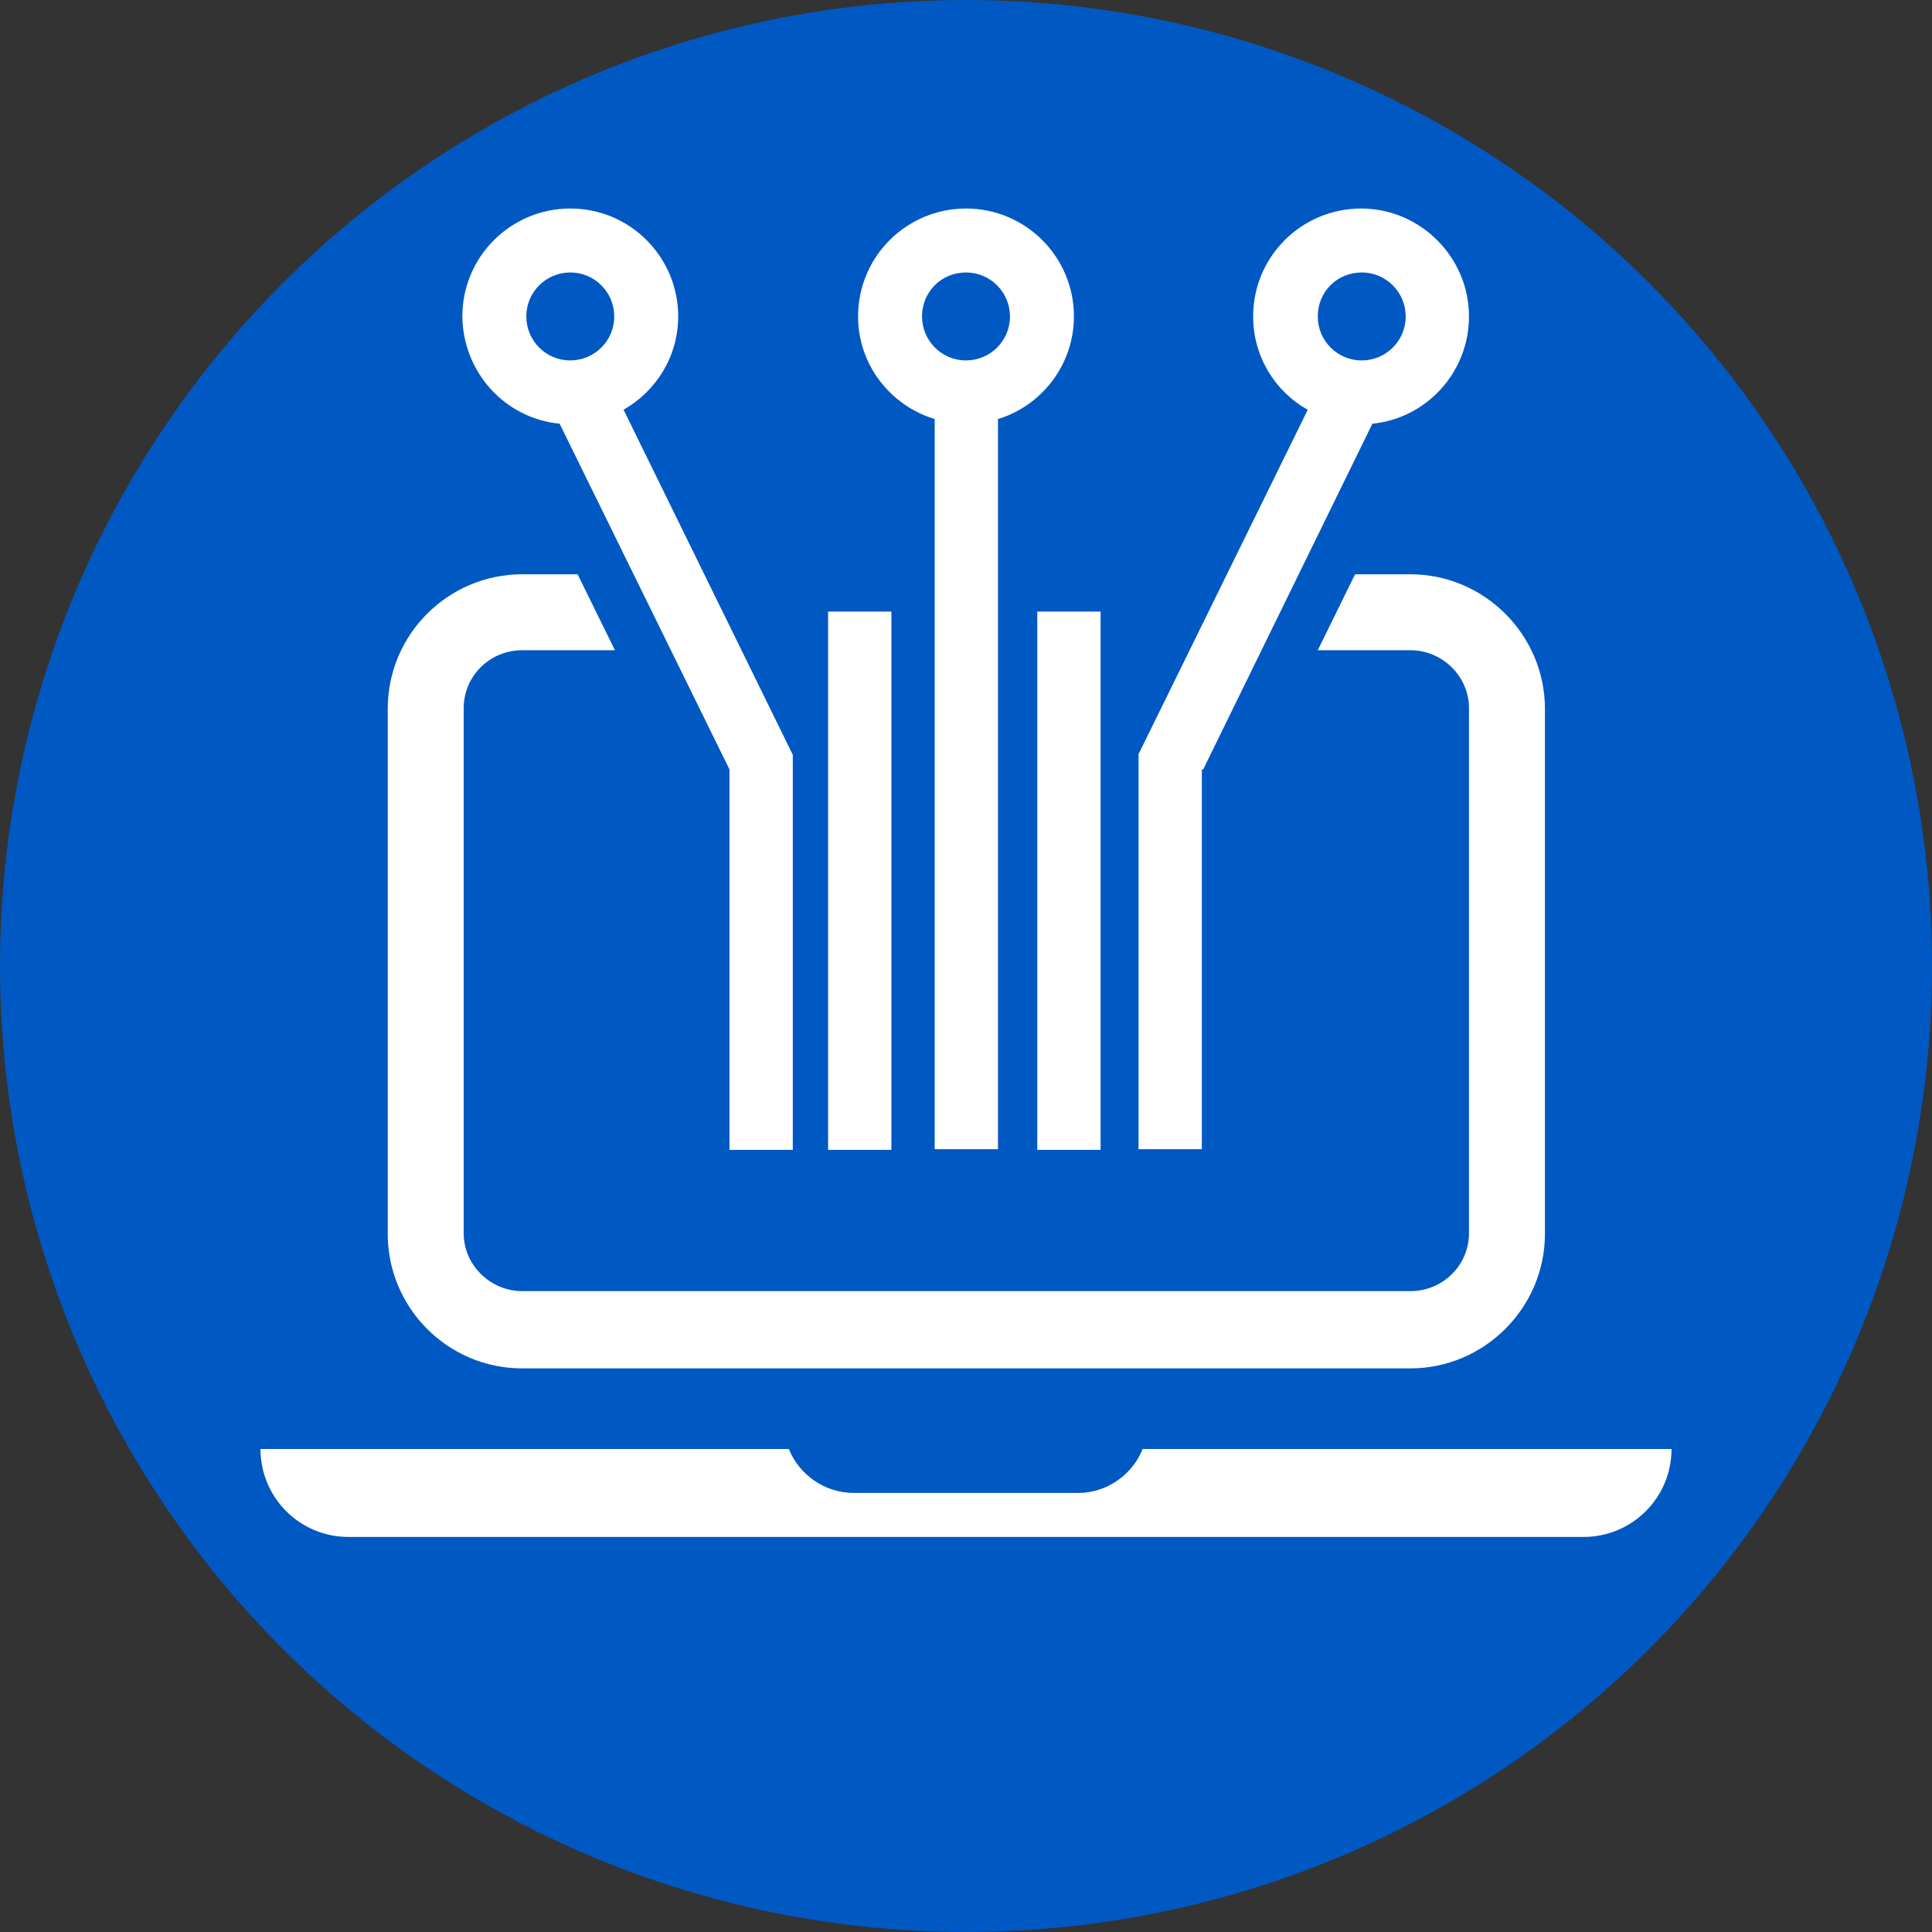 <?xml version="1.0" encoding="utf-8"?>
<!-- Generator: Adobe Illustrator 25.2.3, SVG Export Plug-In . SVG Version: 6.00 Build 0)  -->
<svg version="1.1" xmlns="http://www.w3.org/2000/svg" xmlns:xlink="http://www.w3.org/1999/xlink" x="0px" y="0px"
	 viewBox="0 0 290 290" style="enable-background:new 0 0 290 290;" xml:space="preserve">
<rect x="0" y="0" width="290" height="290" fill="#333333" stroke="none"/>
<style type="text/css">
	.st0{fill:#0058C3;}
	.st1{fill:#FFFFFF;}
</style>
<g id="BACKGROUND">
</g>
<g id="OBJECTS">
	<circle class="st0" cx="145" cy="145" r="145"/>
	<g>
		<g>
			<path class="st1" d="M78.4,205.4h133.3c11.1,0,20.2-9.1,20.2-20.2v-78.8c0-11.1-9.1-20.2-20.2-20.2h-8.3l-5.6,11.4h13.9
				c4.8,0,8.8,3.9,8.8,8.7v78.8c0,4.8-3.9,8.7-8.8,8.7H78.4c-4.8,0-8.8-3.9-8.8-8.7v-78.8c0-4.8,3.9-8.7,8.8-8.7h13.9l-5.6-11.4
				h-8.3c-11.1,0-20.2,9-20.2,20.2v78.8C58.2,196.3,67.2,205.4,78.4,205.4z"/>
			<path class="st1" d="M250.9,217.5c0,7.3-5.9,13.2-13.2,13.2H52.3c-7.3,0-13.2-5.9-13.2-13.2h79.3c1.6,3.9,5.4,6.6,9.8,6.6h33.6
				c2.9,0,5.5-1.2,7.4-3.1c1-1,1.8-2.2,2.3-3.5H250.9z"/>
			<path class="st1" d="M180.6,115.5L206,63.6c8.1-0.8,14.5-7.7,14.5-16.1c0-8.9-7.3-16.2-16.2-16.2c-8.9,0-16.2,7.2-16.2,16.2
				c0,6,3.3,11.3,8.2,14l-25.4,51.7v59.3h9.5V115.5z M204.4,40.9c3.7,0,6.6,3,6.6,6.6c0,3.7-3,6.6-6.6,6.6c-3.7,0-6.6-3-6.6-6.6
				C197.8,43.8,200.7,40.9,204.4,40.9z"/>
			<path class="st1" d="M140.3,62.9v109.6h9.5V62.9c6.6-2,11.4-8.2,11.4-15.4c0-8.9-7.2-16.2-16.2-16.2c-8.9,0-16.2,7.2-16.2,16.2
				C128.8,54.8,133.7,60.9,140.3,62.9z M145,40.9c3.7,0,6.6,3,6.6,6.6c0,3.7-3,6.6-6.6,6.6c-3.7,0-6.6-3-6.6-6.6
				C138.4,43.8,141.3,40.9,145,40.9z"/>
			<path class="st1" d="M84,63.6l25.5,51.9v57.1h9.5v-59.3L93.6,61.5c4.9-2.8,8.2-8,8.2-14c0-8.9-7.2-16.2-16.2-16.2
				c-8.9,0-16.2,7.2-16.2,16.2C69.5,55.9,75.8,62.8,84,63.6z M85.6,40.9c3.7,0,6.6,3,6.6,6.6c0,3.7-3,6.6-6.6,6.6
				c-3.7,0-6.6-3-6.6-6.6C79,43.8,82,40.9,85.6,40.9z"/>
			<rect x="124.3" y="91.8" class="st1" width="9.5" height="80.8"/>
			<rect x="155.7" y="91.8" class="st1" width="9.5" height="80.8"/>
		</g>
	</g>
</g>
</svg>
